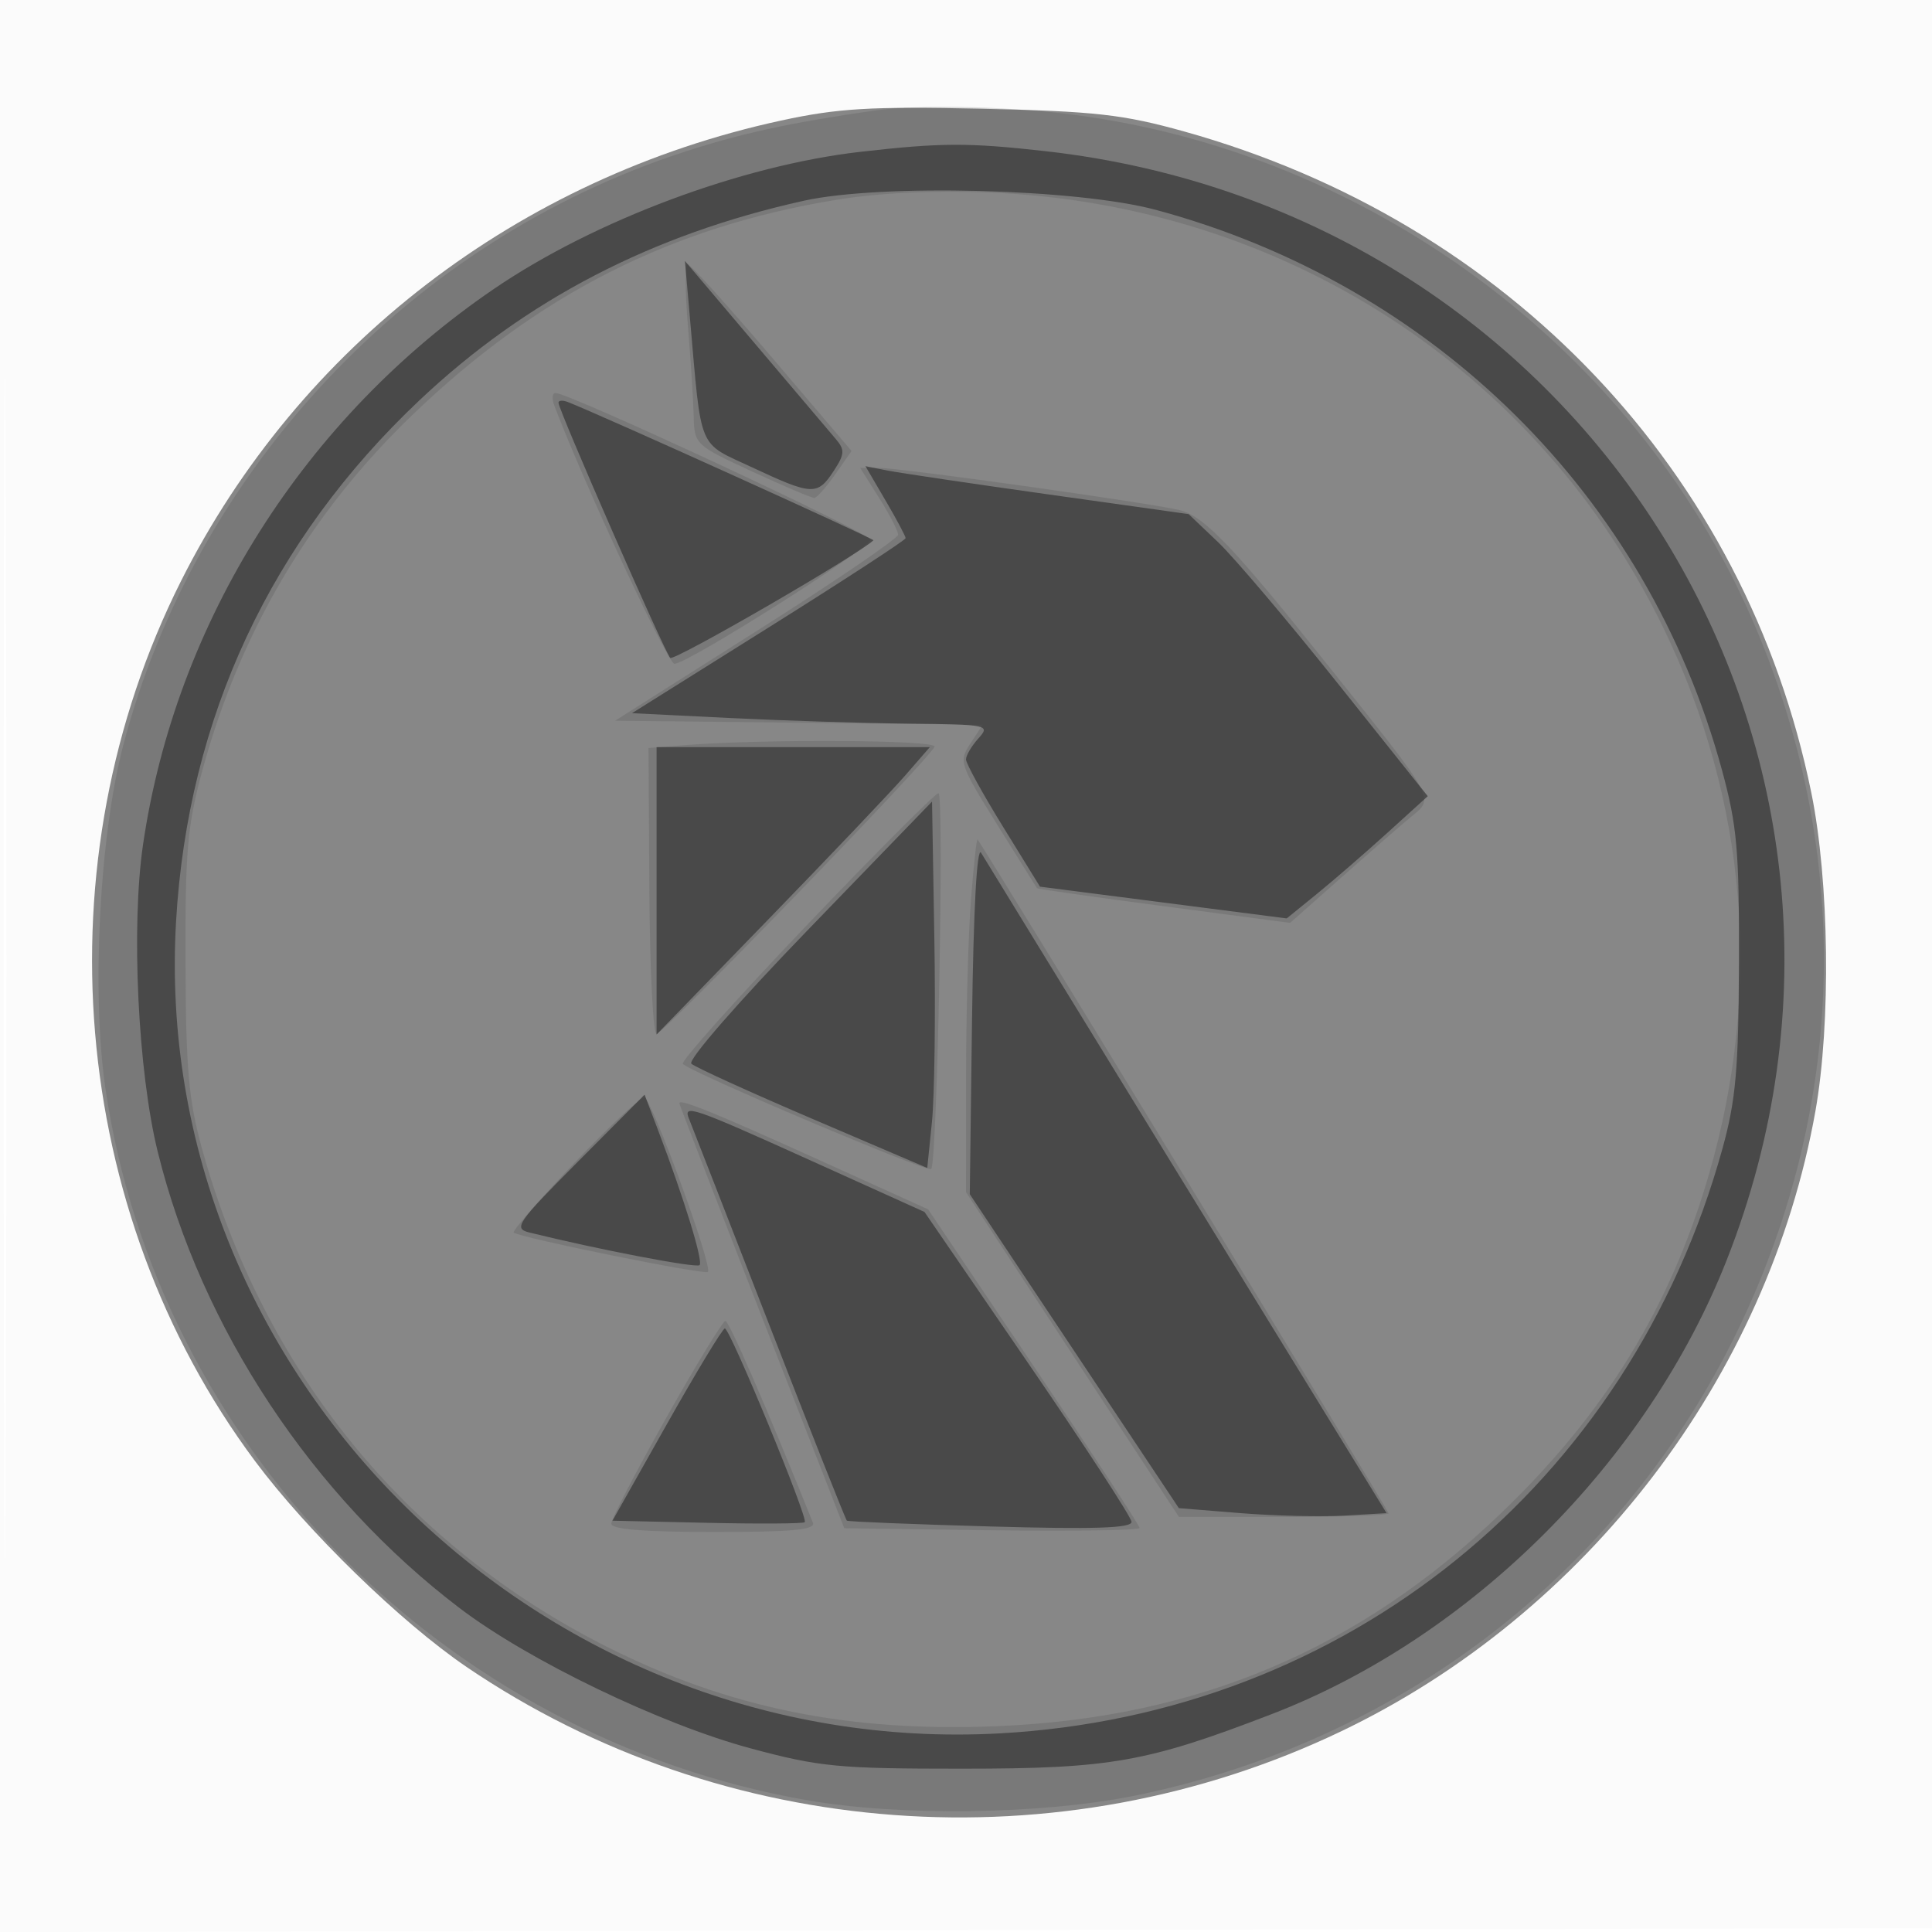 <svg xmlns="http://www.w3.org/2000/svg" width="256" height="256"><path fill-opacity=".016" d="M0 128.004v128.004l128.25-.254 128.25-.254.254-127.75L257.008 0H0v128.004m.485.496c0 70.4.119 99.053.265 63.672.146-35.38.146-92.98 0-128C.604 29.153.485 58.1.485 128.5" fill="#393939" fill-rule="evenodd"/><path fill-opacity=".593" d="M103.5 15.972C68.753 23.506 39.632 45.855 23.981 77c-18.749 37.31-14.869 83.475 9.8 116.586 6.942 9.317 19.355 21.394 28.076 27.317 33.97 23.069 78.499 26.35 115.795 8.533 32.572-15.561 56.62-46.986 62.898-82.194 2.076-11.646 1.835-30.537-.538-42.185-8.668-42.531-40.044-75.615-83.118-87.641-8.095-2.26-11.814-2.677-26.894-3.009-14.632-.323-18.975-.067-26.5 1.565" fill="#393939" fill-rule="evenodd"/><path fill-opacity=".168" d="M116 14.63c-11.229 1.609-17.735 3.019-25.359 5.5-36.157 11.764-64.709 41.985-74.322 78.664-3.131 11.946-4.208 32.685-2.357 45.382 6.906 47.366 44.882 85.929 92.919 94.354 12.325 2.162 31.156 1.906 43.462-.59 35.315-7.164 64.727-29.935 80.077-61.996 14.428-30.134 15.003-63.701 1.616-94.185-15.749-35.859-50.992-61.804-90.536-66.65-8.536-1.046-20.03-1.262-25.5-.479m-5.165 11.843C88.908 30.067 71.287 39 54.7 54.93 41.132 67.96 31.832 83.673 26.84 102c-2.012 7.385-2.308 10.729-2.259 25.5.047 14.124.416 18.299 2.178 24.675 8.144 29.472 26.972 52.62 53.741 66.071 16.093 8.087 32.04 11.313 51.773 10.473 26.437-1.125 47.798-10.167 66.6-28.192 13.836-13.264 22.49-27.374 27.588-44.98 7.099-24.519 5.034-49.41-5.989-72.207-16.613-34.357-50.548-56.303-89.427-57.833-7.378-.291-14.672.058-20.21.966M91.155 43.25c.377 4.538.722 9.924.765 11.97.078 3.64.243 3.795 7.721 7.25 4.202 1.941 7.915 3.522 8.25 3.513.335-.01 1.585-1.415 2.778-3.122l2.169-3.105-10.54-12.378C96.5 40.57 91.467 35 91.113 35c-.355 0-.336 3.712.042 8.25M73.45 53.75c3.947 10.395 15.043 34.241 15.918 34.209 1.885-.069 26.029-15.384 25.947-16.459-.066-.877-39.447-19.234-41.672-19.426-.471-.041-.558.714-.193 1.676m43.037 12.23c1.382 2.189 2.513 4.38 2.513 4.87 0 .489-8.437 6.235-18.75 12.769L81.5 95.5l24.353.268 24.353.268-1.618 2.469c-1.567 2.393-1.457 2.728 3.528 10.732 2.83 4.545 5.211 8.35 5.291 8.456.079.106 7.66 1.183 16.844 2.393l16.7 2.201 6.646-5.893c3.656-3.242 7.829-6.875 9.275-8.074 3.246-2.693 3.715-1.837-11.297-20.642-12.035-15.077-15.866-19.101-19.075-20.036-2.813-.821-37.036-5.642-40.044-5.642h-2.481l2.512 3.98M90.715 98.736l-4.785.376.114 18.944c.063 10.419.491 18.944.952 18.944.922 0 36.302-36.556 36.837-38.062.32-.899-22.477-1.038-33.118-.202m16.059 23.997c-9.2 9.644-16.534 17.846-16.299 18.226.588.952 32.453 14.456 32.914 13.949.81-.891 1.757-49.901.962-49.809-.468.055-8.378 7.99-17.577 17.634m21.882-3.5c-.354 4.547-.647 15.123-.65 23.503L128 157.972l14.106 21.514L156.212 201h13.894c7.642 0 13.894-.211 13.894-.47 0-.379-53.676-88.374-54.471-89.297-.126-.147-.52 3.453-.873 8M76.072 154.13c-4.635 4.866-8.235 9.004-8 9.194.854.69 25.295 5.643 25.725 5.213.683-.684-7.421-22.93-8.417-23.103-.484-.084-4.672 3.829-9.308 8.696m13.942-7.947c.007.174 4.928 12.917 10.934 28.317l10.92 28 19.566.271c10.761.149 19.566.007 19.566-.315 0-.323-6.304-9.953-14.01-21.401l-14.01-20.813-14.439-6.538c-13.97-6.324-18.556-8.186-18.527-7.521m-1.764 41.741c-3.987 7.079-7.25 13.367-7.25 13.974 0 .749 4.36 1.102 13.607 1.102 10.487 0 13.492-.287 13.104-1.25-6.229-15.491-11.112-26.744-11.596-26.724-.338.015-3.878 5.819-7.865 12.898" fill="#393939" fill-rule="evenodd"/><path fill-opacity=".741" d="M114 20.118c-15.731 1.799-35.171 9.061-48.456 18.1-25.208 17.15-42.271 44.145-46.595 73.716-1.593 10.898-.672 30.066 1.956 40.701 5.778 23.385 20.501 45.628 40.023 60.468 9.12 6.932 26.641 15.371 38.572 18.576 9.106 2.446 11.608 2.686 28 2.682 19.645-.004 24.478-.857 41.04-7.244 26.419-10.188 49.736-33.455 60.246-60.117C255.11 100.221 210.837 28.152 138.5 20.027c-10.174-1.142-13.841-1.129-24.5.091m-7.5 6.484c-20.114 4.462-36.77 13.102-50.867 26.389C35.91 71.58 24.901 95.12 23.331 122.061c-3.495 60.005 48.146 110.941 109.112 107.622 45.872-2.497 83.477-32.921 95.798-77.508 1.762-6.376 2.131-10.551 2.178-24.675.049-14.771-.247-18.115-2.259-25.5-9.895-36.327-38.129-64.261-74.985-74.187-10.42-2.807-36.438-3.482-46.675-1.211M91.411 42.038c1.585 18.01.945 16.472 8.288 19.908 7.929 3.711 8.621 3.741 10.764.469 1.47-2.242 1.507-2.804.277-4.25-.779-.916-5.594-6.598-10.701-12.627l-9.285-10.962.657 7.462M74 53.36c0 .966 14.071 33.095 14.808 33.813.499.485 24.927-13.651 26.925-15.581.19-.183-36.205-16.653-40.483-18.319-.687-.268-1.25-.229-1.25.087m43.337 12.953c1.465 2.499 2.663 4.747 2.663 4.995 0 .249-8.159 5.569-18.13 11.822L83.739 94.5l12.881.636c7.084.35 17.787.687 23.785.75 10.498.11 10.843.182 9.25 1.943-.91 1.006-1.655 2.265-1.655 2.798 0 .534 2.206 4.546 4.902 8.915l4.901 7.945 16.349 2.104 16.348 2.103 4-3.25c2.2-1.787 6.404-5.431 9.343-8.097l5.343-4.847-11.967-15c-6.582-8.25-13.712-16.66-15.843-18.688l-3.876-3.689-18.5-2.6c-10.175-1.43-19.811-2.859-21.413-3.177l-2.912-.576 2.662 4.543M87 118.039v19.039l14.843-15.289c8.163-8.409 16.31-16.976 18.103-19.039l3.261-3.75H87v19.039m20.106 5.123c-9.231 9.544-16.004 17.314-15.5 17.783.492.458 7.726 3.754 16.077 7.325l15.183 6.493.624-6.132c.342-3.372.485-14.296.316-24.275l-.306-18.144-16.394 16.95m21.695 11.706l-.301 23.368 13.851 20.801 13.851 20.8 8.149.659c4.482.362 10.675.511 13.763.331l5.614-.327-26.417-43c-14.53-23.65-26.821-43.675-27.313-44.5-.549-.921-1.012 7.528-1.197 21.868m-52.193 19.024c-8.135 8.172-8.624 8.887-6.455 9.424 8.994 2.23 22.118 4.746 22.542 4.322.506-.506-2.029-8.754-5.49-17.863l-1.796-4.726-8.801 8.843m14.689-5.642c.281.688 5.035 12.894 10.566 27.125 5.53 14.232 10.186 25.985 10.346 26.119.16.133 8.729.481 19.041.772 13.773.389 18.732.225 18.682-.618-.037-.631-6.224-10.128-13.75-21.103L122.5 160.589l-15-6.781c-15.799-7.143-17.022-7.563-16.203-5.558m-2.971 40.527L81.152 201.5l12.56.281c6.908.154 12.723.117 12.923-.083.495-.495-9.905-25.705-10.59-25.671-.3.015-3.773 5.753-7.719 12.75" fill="#393939" fill-rule="evenodd"/></svg>